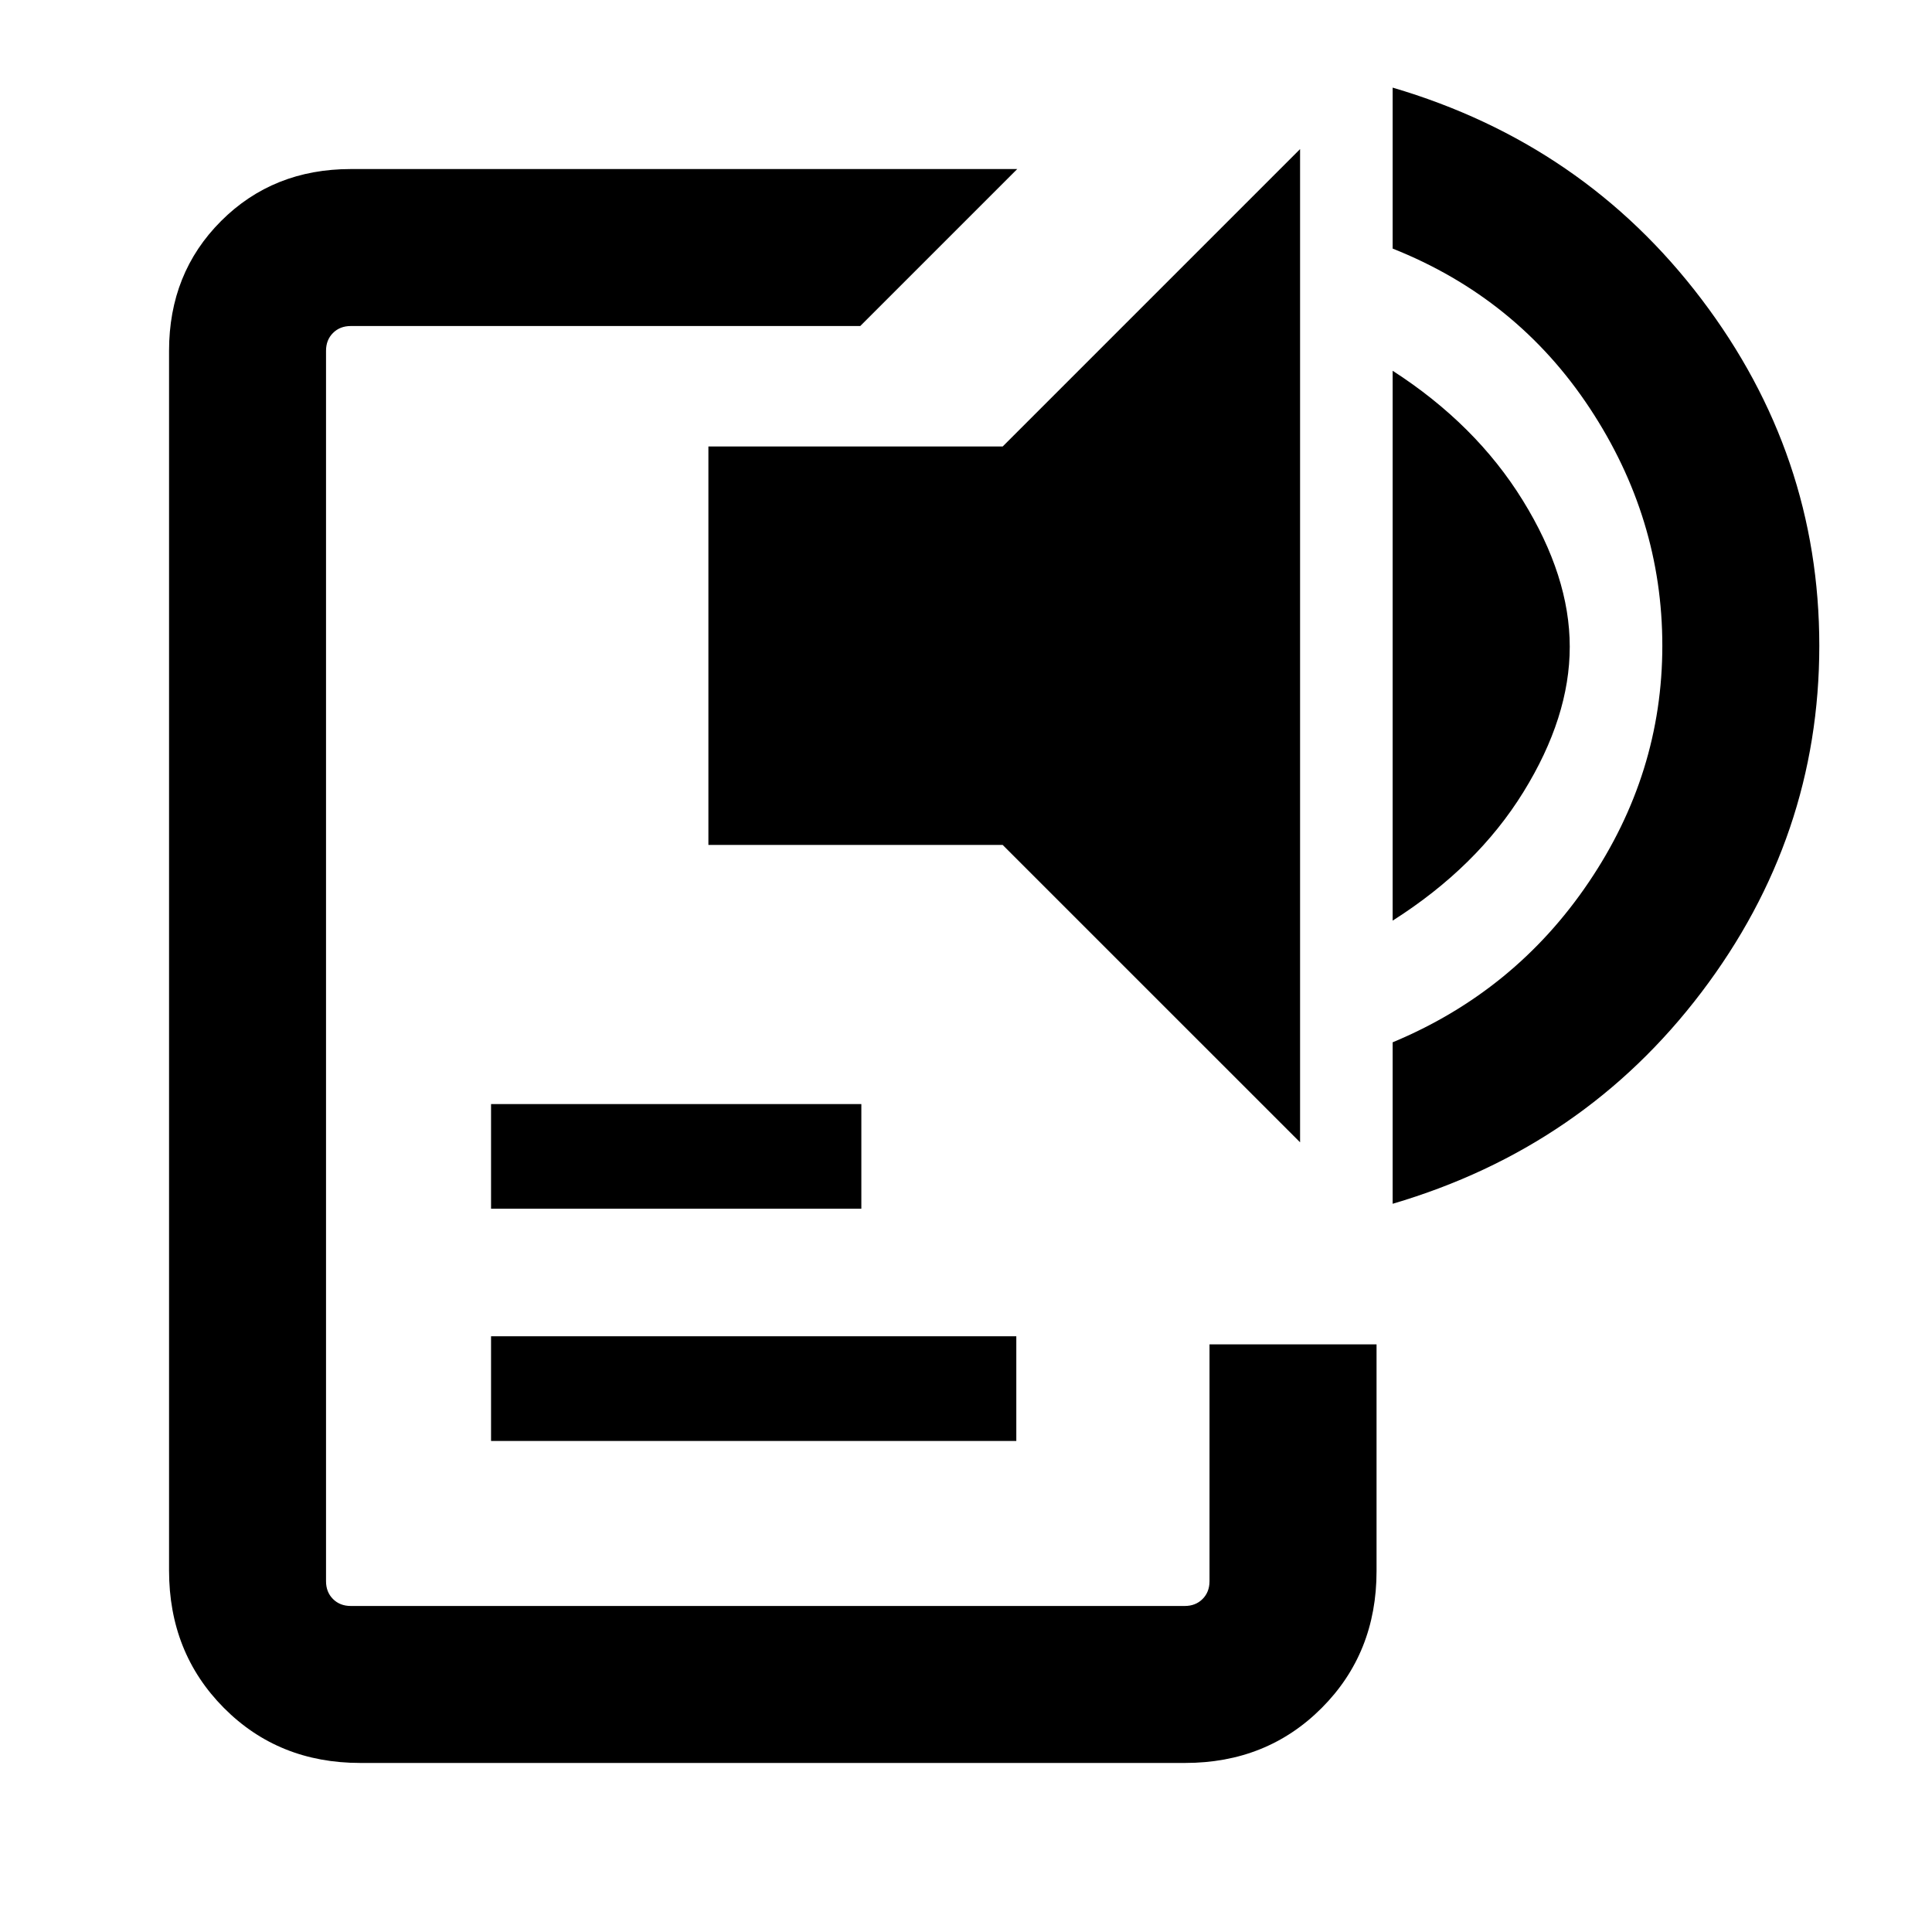 <svg xmlns="http://www.w3.org/2000/svg" height="20" viewBox="0 -960 960 960" width="20"><path d="M179-84q-40.61 0-67.81-27.41Q84-138.82 84-179.64v-606.05q0-38.62 25.84-64.47Q135.69-876 174.31-876h331.15l-78 78H174.31q-5.39 0-8.85 3.46t-3.46 8.85v611.38q0 5.39 3.46 8.85t8.85 3.46h414.38q5.39 0 8.85-3.46t3.46-8.85V-292h83v112.69q0 40.69-27.26 68Q629.48-84 588.87-84H179Zm65-160v-52h261v52H244Zm0-115.39v-51.99h184v51.99H244Zm402-33L498.23-540.15H352v-198h146.23L646-885.92v493.53Zm46-110.15v-273.23q41.31 26.62 64.65 64.39Q780-673.61 780-638.65t-23.04 72.23q-23.04 37.27-64.96 63.88Zm0 140.69v-80.23q60.77-25.3 97.38-79.46Q826-575.69 826-639.15t-36.12-118.12q-36.11-54.65-97.88-79.21v-79.98q94.92 27.92 153.46 105.12Q904-734.15 904-639.15t-58.54 172.19Q786.92-389.77 692-361.85Z"/></svg>